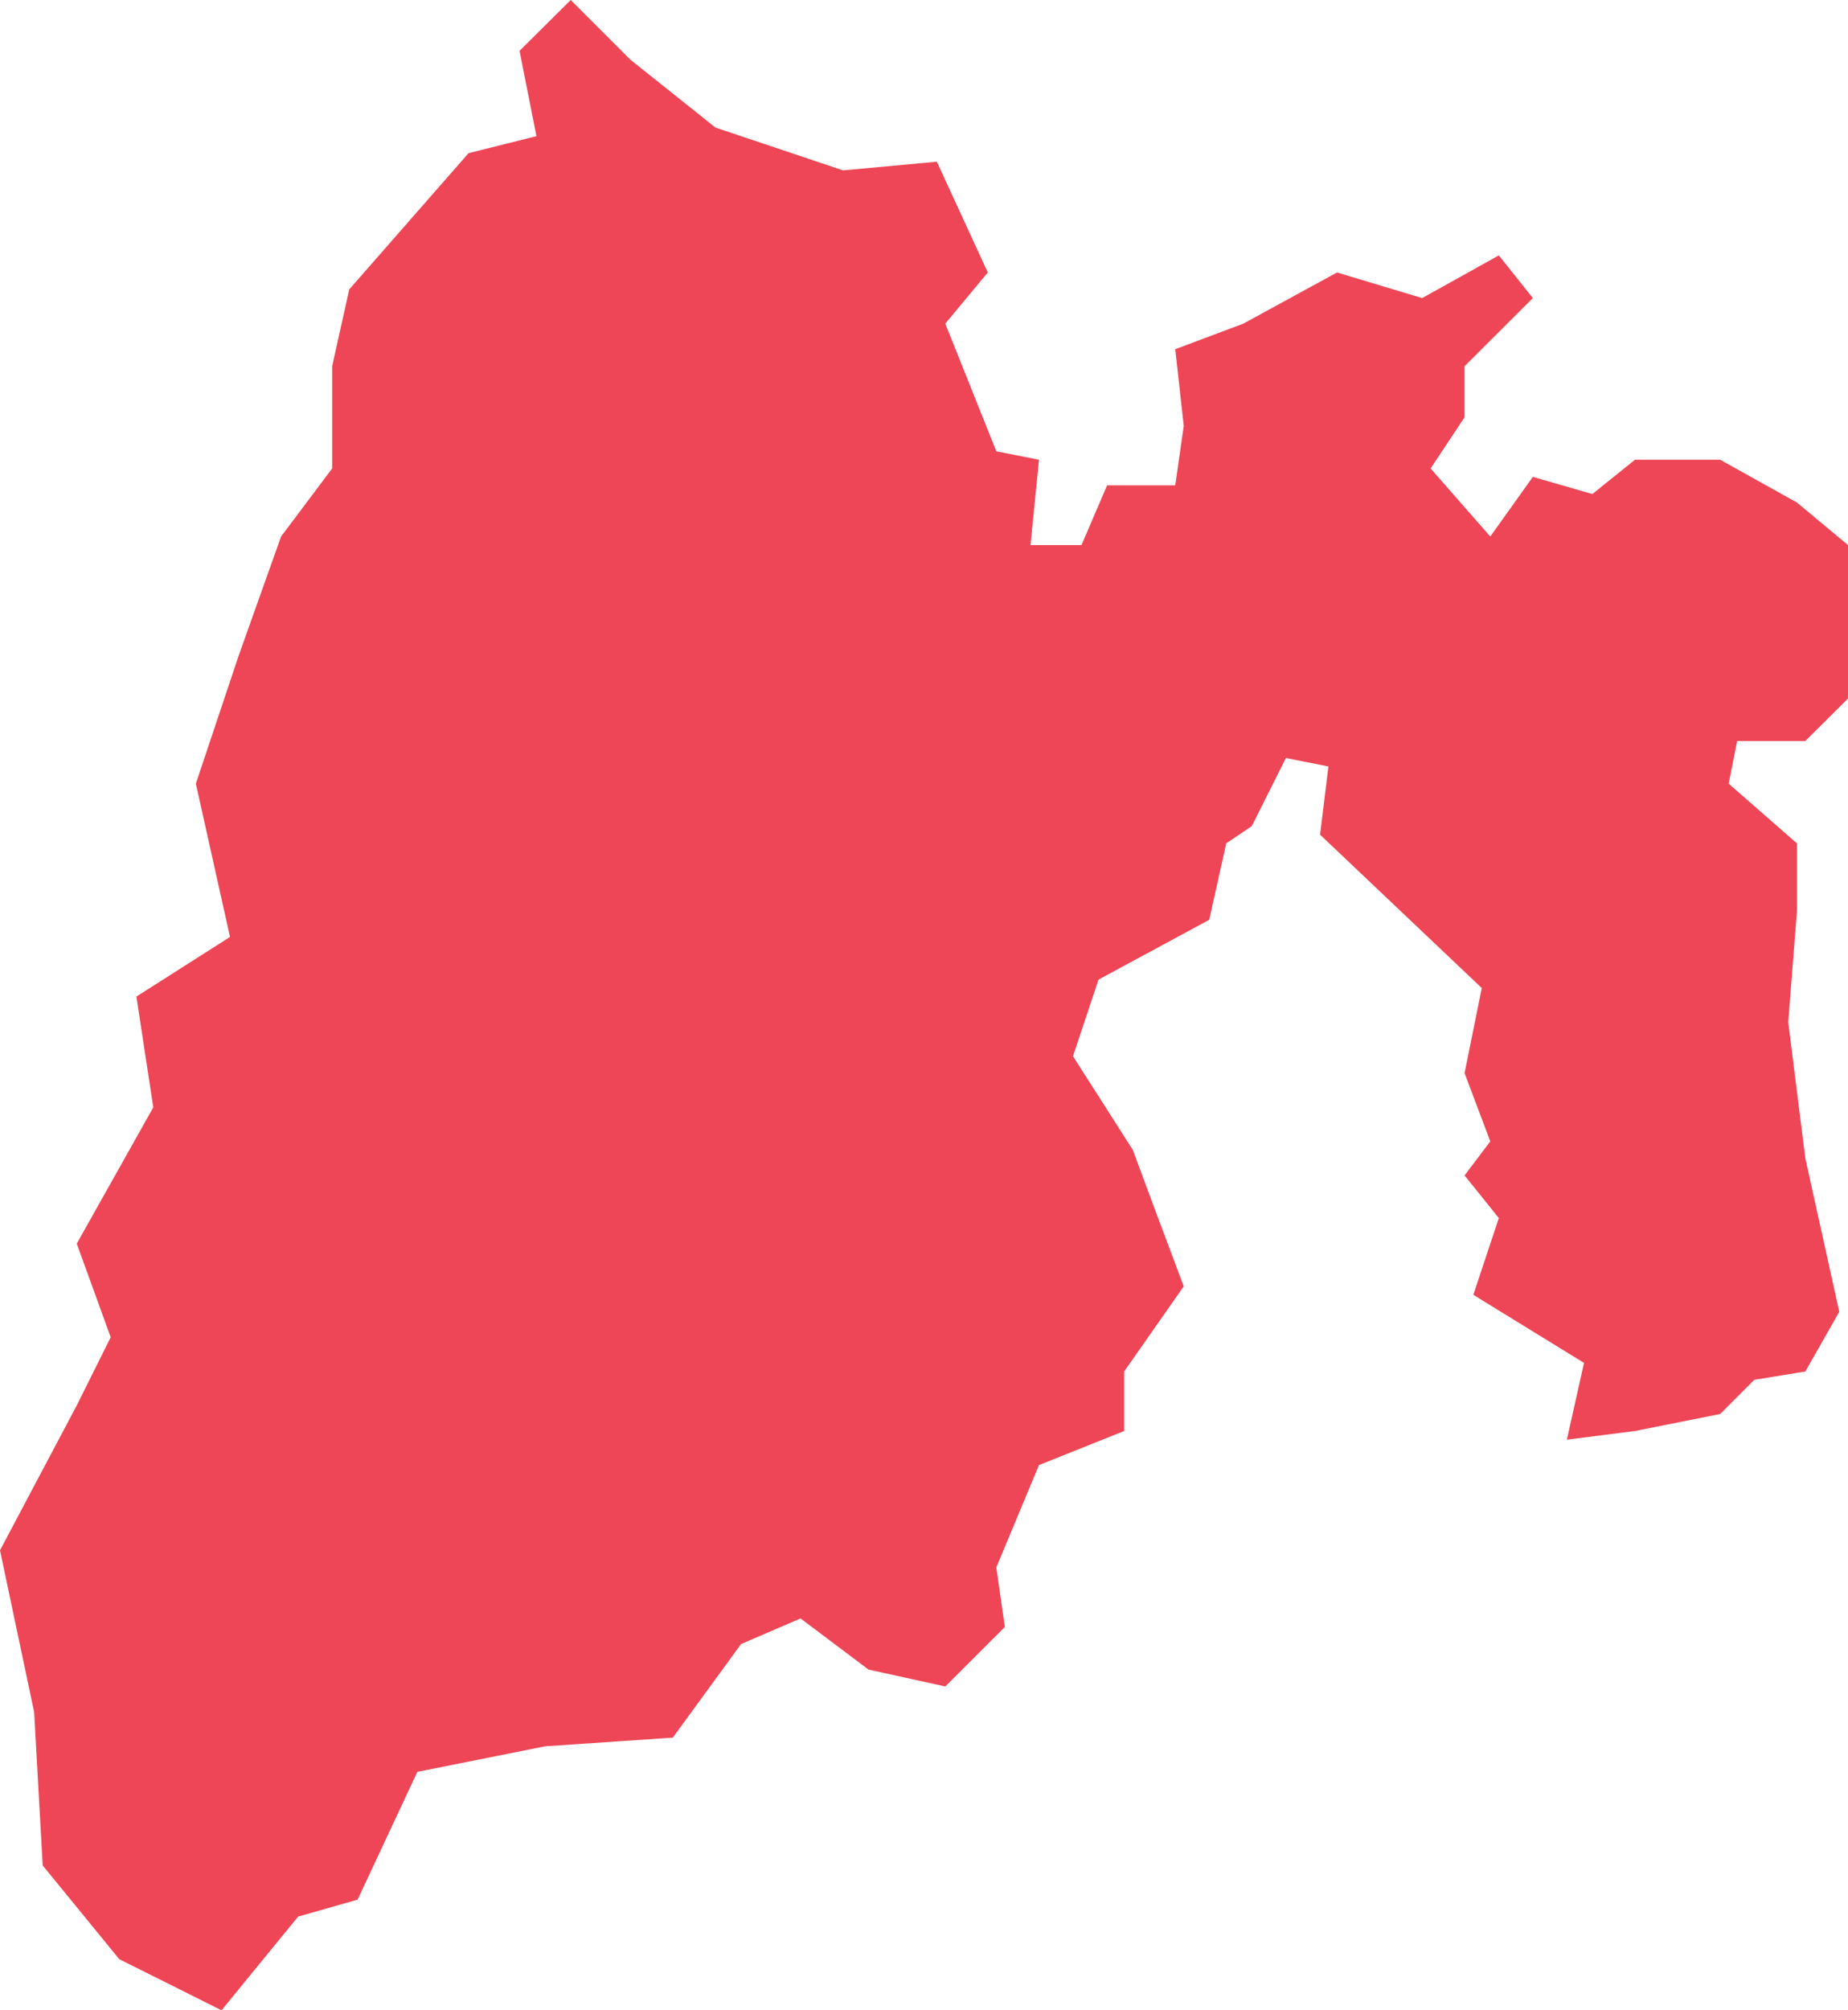 <?xml version="1.0" encoding="utf-8"?>
<!-- Generator: Adobe Illustrator 18.0.0, SVG Export Plug-In . SVG Version: 6.00 Build 0)  -->
<!DOCTYPE svg PUBLIC "-//W3C//DTD SVG 1.1//EN" "http://www.w3.org/Graphics/SVG/1.1/DTD/svg11.dtd">
<svg version="1.1" id="Capa_1" xmlns="http://www.w3.org/2000/svg" xmlns:xlink="http://www.w3.org/1999/xlink" x="0px" y="0px"
	 viewBox="0 0 63.103 68.616" enable-background="new 0 0 63.103 68.616" xml:space="preserve">
<polygon fill="#EE4656" points="63.103,23.843 63.103,18.604 61.359,17.152 58.738,15.692 55.829,15.692 54.374,16.863 52.342,16.277 
	50.888,18.312 48.851,15.989 50.01,14.243 50.01,12.5 52.342,10.174 51.18,8.717 48.562,10.174 45.655,9.3 42.456,11.046 
	40.131,11.919 40.421,14.535 40.131,16.566 37.803,16.566 36.93,18.604 35.188,18.604 35.478,15.692 34.021,15.404 32.279,11.046 
	33.73,9.3 31.99,5.52 28.786,5.815 24.43,4.354 21.519,2.031 19.488,0 17.741,1.735 18.318,4.648 15.999,5.228 11.926,9.877 
	11.342,12.5 11.342,15.989 9.598,18.312 8.148,22.384 6.688,26.748 7.854,31.98 4.658,34.015 5.234,37.797 2.621,42.448 
	3.78,45.644 2.621,47.97 0,52.916 1.166,58.437 1.458,63.672 4.072,66.871 7.565,68.616 10.179,65.418 12.211,64.839 14.251,60.477 
	18.612,59.605 22.974,59.309 25.304,56.116 27.335,55.241 29.657,56.986 32.279,57.563 34.312,55.532 34.021,53.497 35.478,50.007 
	38.386,48.843 38.386,46.812 40.421,43.906 39.546,41.576 38.68,39.246 36.639,36.051 37.511,33.436 41.291,31.395 41.872,28.785 
	42.743,28.199 43.909,25.873 45.361,26.161 45.076,28.489 50.597,33.724 50.01,36.629 50.888,38.957 50.01,40.12 51.18,41.576 
	50.309,44.195 54.089,46.519 53.503,49.14 55.829,48.843 58.738,48.263 59.902,47.097 61.646,46.812 62.805,44.774 61.646,39.537 
	61.062,34.887 61.359,31.111 61.359,28.785 59.029,26.748 59.318,25.291 61.646,25.291 "/>
</svg>
